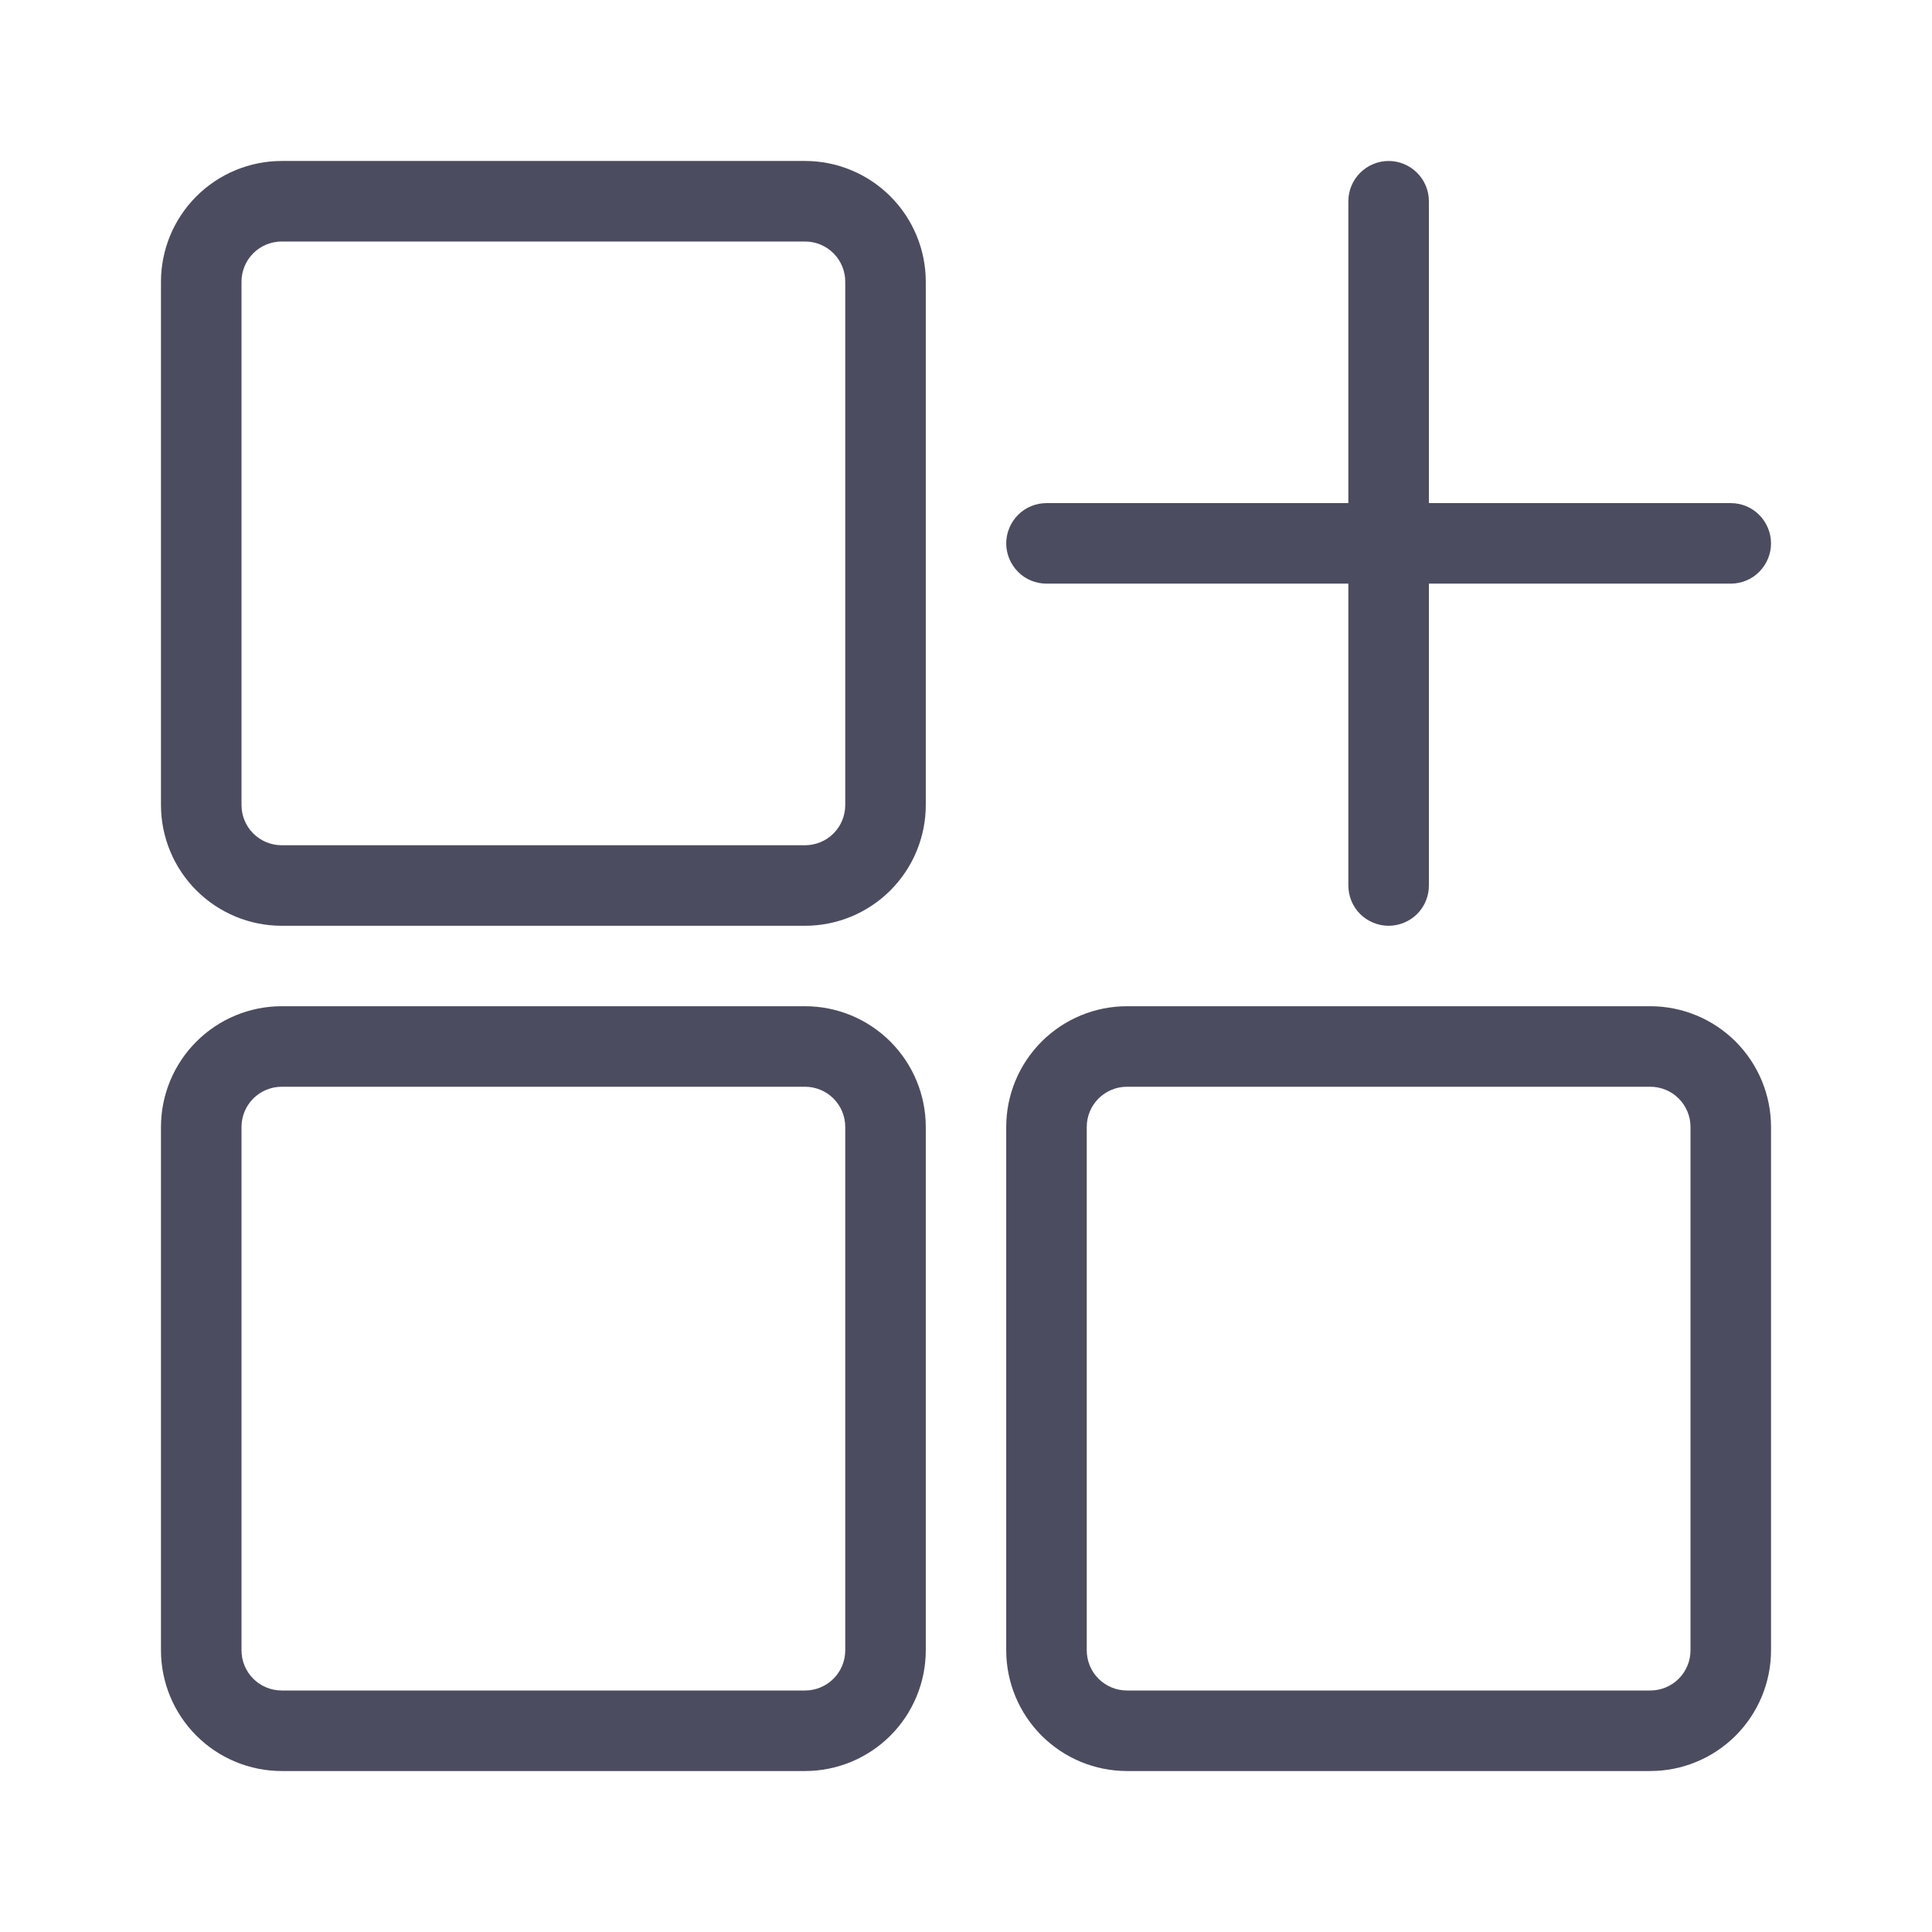 <svg width="22" height="22" viewBox="0 0 22 22" fill="none" xmlns="http://www.w3.org/2000/svg">
<path d="M18.792 11.458H12.833C12.469 11.458 12.119 11.603 11.861 11.861C11.603 12.119 11.458 12.469 11.458 12.833V18.792C11.458 19.156 11.603 19.506 11.861 19.764C12.119 20.022 12.469 20.167 12.833 20.167H18.792C19.156 20.167 19.506 20.022 19.764 19.764C20.022 19.506 20.167 19.156 20.167 18.792V12.833C20.167 12.469 20.022 12.119 19.764 11.861C19.506 11.603 19.156 11.458 18.792 11.458ZM19.25 18.792C19.25 18.913 19.202 19.03 19.116 19.116C19.03 19.202 18.913 19.25 18.792 19.25H12.833C12.712 19.25 12.595 19.202 12.509 19.116C12.423 19.03 12.375 18.913 12.375 18.792V12.833C12.375 12.712 12.423 12.595 12.509 12.509C12.595 12.423 12.712 12.375 12.833 12.375H18.792C18.913 12.375 19.03 12.423 19.116 12.509C19.202 12.595 19.25 12.712 19.25 12.833V18.792Z" fill="#4C4C60"/>
<path d="M10.542 18.792V12.833C10.542 12.469 10.397 12.119 10.139 11.861C9.881 11.603 9.531 11.458 9.167 11.458H3.208C2.844 11.458 2.494 11.603 2.236 11.861C1.978 12.119 1.833 12.469 1.833 12.833V18.792C1.833 19.156 1.978 19.506 2.236 19.764C2.494 20.022 2.844 20.167 3.208 20.167H9.167C9.531 20.167 9.881 20.022 10.139 19.764C10.397 19.506 10.542 19.156 10.542 18.792ZM2.75 18.792V12.833C2.75 12.712 2.798 12.595 2.884 12.509C2.97 12.423 3.087 12.375 3.208 12.375H9.167C9.288 12.375 9.405 12.423 9.491 12.509C9.577 12.595 9.625 12.712 9.625 12.833V18.792C9.625 18.913 9.577 19.03 9.491 19.116C9.405 19.202 9.288 19.25 9.167 19.25H3.208C3.087 19.25 2.97 19.202 2.884 19.116C2.798 19.03 2.75 18.913 2.75 18.792Z" fill="#4C4C60"/>
<path d="M19.708 5.729H16.271V2.292C16.271 2.17 16.223 2.054 16.137 1.968C16.051 1.882 15.934 1.833 15.812 1.833C15.691 1.833 15.574 1.882 15.488 1.968C15.402 2.054 15.354 2.17 15.354 2.292V5.729H11.917C11.795 5.729 11.678 5.777 11.593 5.863C11.507 5.949 11.458 6.066 11.458 6.188C11.458 6.309 11.507 6.426 11.593 6.512C11.678 6.598 11.795 6.646 11.917 6.646H15.354V10.083C15.354 10.205 15.402 10.322 15.488 10.408C15.574 10.493 15.691 10.542 15.812 10.542C15.934 10.542 16.051 10.493 16.137 10.408C16.223 10.322 16.271 10.205 16.271 10.083V6.646H19.708C19.83 6.646 19.947 6.598 20.032 6.512C20.118 6.426 20.167 6.309 20.167 6.188C20.167 6.066 20.118 5.949 20.032 5.863C19.947 5.777 19.83 5.729 19.708 5.729Z" fill="#4C4C60"/>
<path d="M3.208 10.542H9.167C9.531 10.542 9.881 10.397 10.139 10.139C10.397 9.881 10.542 9.531 10.542 9.167V3.208C10.542 2.844 10.397 2.494 10.139 2.236C9.881 1.978 9.531 1.833 9.167 1.833H3.208C2.844 1.833 2.494 1.978 2.236 2.236C1.978 2.494 1.833 2.844 1.833 3.208V9.167C1.833 9.531 1.978 9.881 2.236 10.139C2.494 10.397 2.844 10.542 3.208 10.542ZM2.75 3.208C2.75 3.087 2.798 2.97 2.884 2.884C2.97 2.798 3.087 2.75 3.208 2.75H9.167C9.288 2.75 9.405 2.798 9.491 2.884C9.577 2.97 9.625 3.087 9.625 3.208V9.167C9.625 9.288 9.577 9.405 9.491 9.491C9.405 9.577 9.288 9.625 9.167 9.625H3.208C3.087 9.625 2.97 9.577 2.884 9.491C2.798 9.405 2.75 9.288 2.75 9.167V3.208Z" fill="#4C4C60"/>
</svg>
